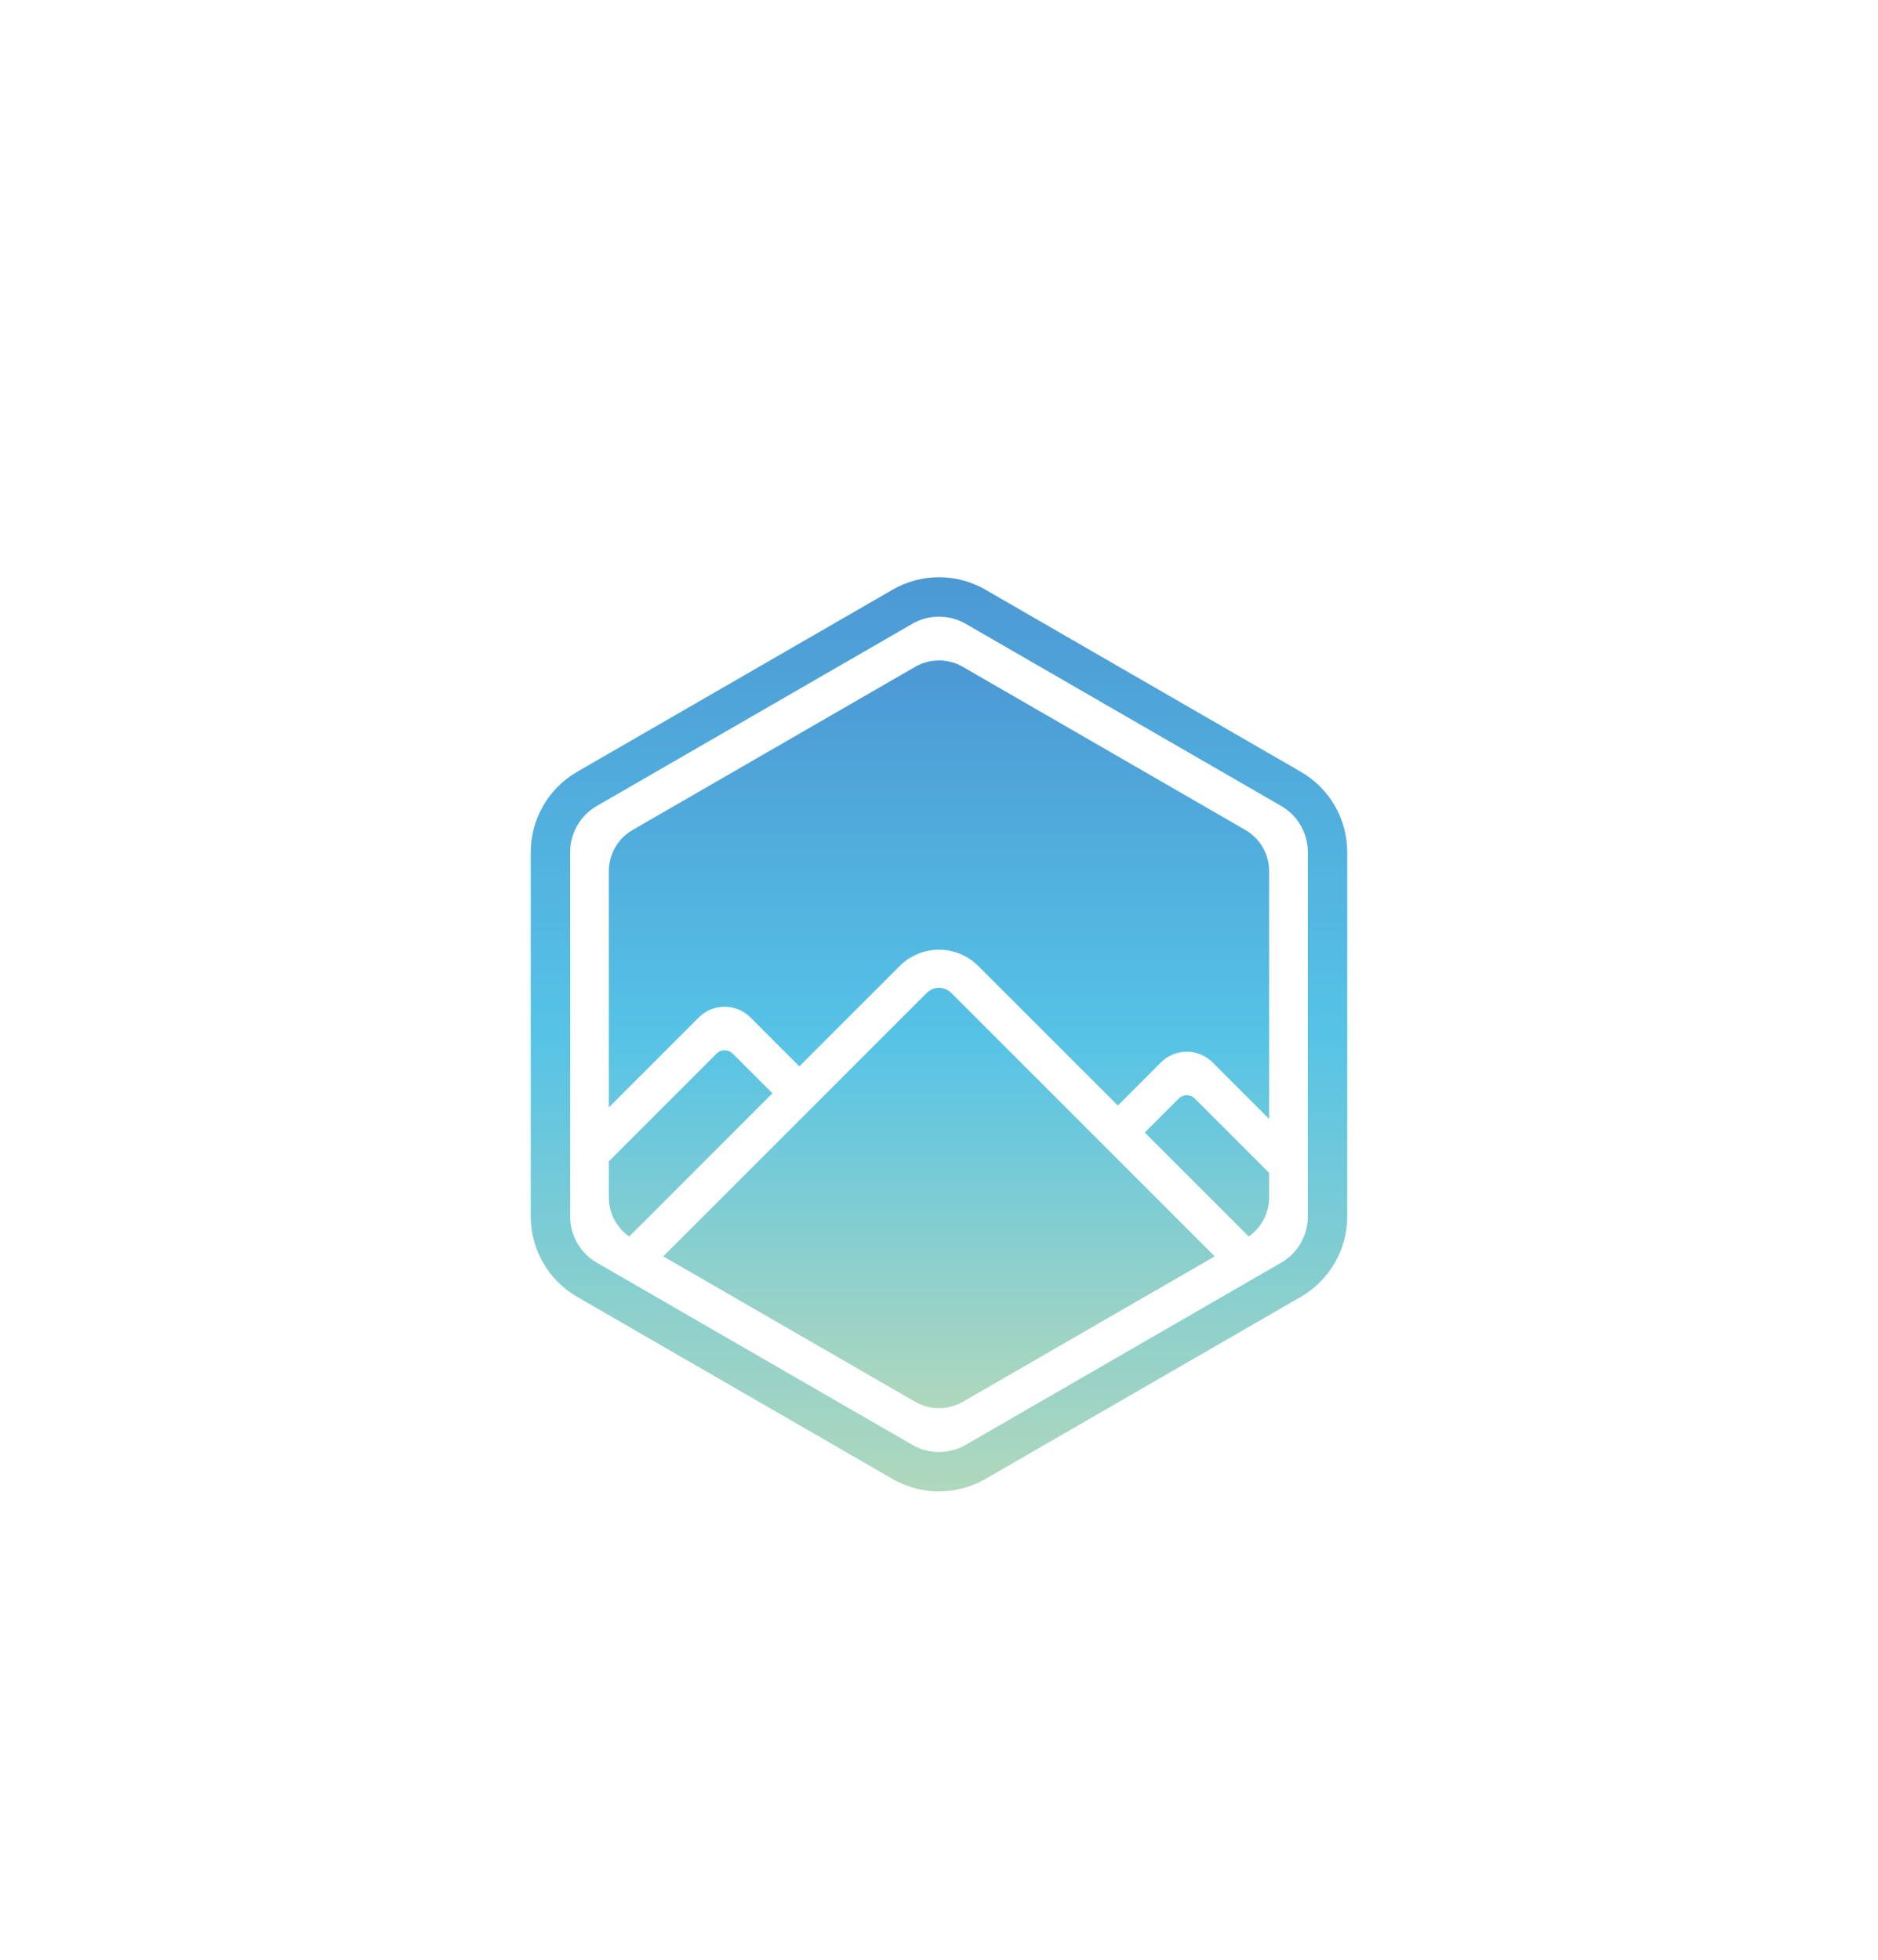 <svg width="69" height="72" viewBox="0 0 69 72" fill="none" xmlns="http://www.w3.org/2000/svg">
<g filter="url(#filter0_dd_2119_1385)">
<rect x="17" y="11" width="35" height="34" rx="17" fill="white"/>
<rect x="14.5" y="8.5" width="40" height="39" rx="19.5" stroke="white" stroke-width="5"/>
<path d="M22.37 32.666V33.993C22.37 34.275 22.438 34.553 22.568 34.803C22.699 35.053 22.888 35.267 23.119 35.428L28.38 30.167L26.921 28.709C26.882 28.67 26.836 28.639 26.785 28.618C26.734 28.597 26.679 28.586 26.624 28.586C26.569 28.586 26.514 28.597 26.463 28.618C26.412 28.639 26.366 28.67 26.327 28.709L22.37 32.666Z" fill="url(#paint0_linear_2119_1385)"/>
<path d="M26.624 26.987C26.8 26.986 26.975 27.021 27.138 27.088C27.301 27.156 27.448 27.255 27.573 27.38L29.369 29.177L33.058 25.488C33.441 25.106 33.959 24.892 34.5 24.892C35.04 24.892 35.559 25.106 35.941 25.488L41.07 30.617L42.655 29.032C42.907 28.78 43.248 28.639 43.604 28.639C43.96 28.639 44.302 28.78 44.553 29.032L46.63 31.11V22.008C46.63 21.7 46.549 21.398 46.395 21.132C46.241 20.866 46.02 20.645 45.754 20.491L35.375 14.499C35.109 14.345 34.807 14.264 34.499 14.264C34.192 14.264 33.89 14.345 33.624 14.499L23.245 20.491C22.978 20.645 22.757 20.866 22.604 21.132C22.45 21.398 22.369 21.7 22.369 22.008V30.685L25.674 27.38C25.798 27.255 25.946 27.156 26.109 27.088C26.272 27.021 26.447 26.986 26.624 26.987Z" fill="url(#paint1_linear_2119_1385)"/>
<path d="M42.06 31.608L45.88 35.428C46.111 35.267 46.3 35.052 46.43 34.802C46.561 34.553 46.629 34.275 46.629 33.993V33.09L43.9 30.361C43.822 30.283 43.715 30.238 43.603 30.238C43.492 30.238 43.385 30.283 43.306 30.361L42.06 31.608Z" fill="url(#paint2_linear_2119_1385)"/>
<path d="M41.07 32.598L40.08 31.608L34.951 26.479C34.831 26.36 34.669 26.293 34.5 26.293C34.331 26.293 34.169 26.36 34.049 26.479L30.36 30.168L29.37 31.158L24.369 36.158L33.624 41.501C33.89 41.655 34.192 41.736 34.499 41.736C34.807 41.736 35.109 41.655 35.375 41.501L44.629 36.158L41.07 32.598Z" fill="url(#paint3_linear_2119_1385)"/>
<path d="M34.5 12.655C34.843 12.655 35.181 12.745 35.478 12.916L47.073 19.611C47.371 19.783 47.618 20.03 47.789 20.327C47.961 20.625 48.051 20.962 48.051 21.305V34.695C48.051 35.038 47.961 35.375 47.789 35.673C47.618 35.97 47.371 36.217 47.073 36.389L35.478 43.084C35.18 43.255 34.843 43.346 34.5 43.346C34.156 43.346 33.819 43.255 33.522 43.084L21.926 36.389C21.629 36.217 21.382 35.97 21.21 35.673C21.038 35.375 20.948 35.038 20.948 34.695V21.305C20.948 20.962 21.038 20.625 21.21 20.327C21.382 20.03 21.629 19.783 21.926 19.611L33.522 12.916C33.819 12.745 34.156 12.655 34.5 12.655ZM34.5 11.207C33.902 11.207 33.315 11.364 32.798 11.663L21.202 18.357C20.685 18.657 20.256 19.087 19.957 19.604C19.659 20.121 19.501 20.708 19.5 21.305V34.695C19.501 35.292 19.659 35.879 19.957 36.396C20.256 36.913 20.685 37.343 21.202 37.643L32.798 44.338C33.315 44.636 33.902 44.794 34.5 44.794C35.097 44.794 35.684 44.636 36.202 44.338L47.797 37.643C48.314 37.343 48.744 36.913 49.042 36.396C49.341 35.879 49.499 35.292 49.5 34.695V21.305C49.499 20.708 49.341 20.121 49.043 19.604C48.744 19.087 48.315 18.657 47.798 18.357L36.202 11.663C35.685 11.364 35.098 11.207 34.5 11.207H34.5Z" fill="url(#paint4_linear_2119_1385)"/>
</g>
<defs>
<filter id="filter0_dd_2119_1385" x="0" y="3.05176e-05" width="69" height="72" filterUnits="userSpaceOnUse" color-interpolation-filters="sRGB">
<feFlood flood-opacity="0" result="BackgroundImageFix"/>
<feColorMatrix in="SourceAlpha" type="matrix" values="0 0 0 0 0 0 0 0 0 0 0 0 0 0 0 0 0 0 127 0" result="hardAlpha"/>
<feOffset/>
<feGaussianBlur stdDeviation="3"/>
<feColorMatrix type="matrix" values="0 0 0 0 0 0 0 0 0 0 0 0 0 0 0 0 0 0 0.07 0"/>
<feBlend mode="normal" in2="BackgroundImageFix" result="effect1_dropShadow_2119_1385"/>
<feColorMatrix in="SourceAlpha" type="matrix" values="0 0 0 0 0 0 0 0 0 0 0 0 0 0 0 0 0 0 127 0" result="hardAlpha"/>
<feMorphology radius="3" operator="erode" in="SourceAlpha" result="effect2_dropShadow_2119_1385"/>
<feOffset dy="10"/>
<feGaussianBlur stdDeviation="7.5"/>
<feColorMatrix type="matrix" values="0 0 0 0 0 0 0 0 0 0 0 0 0 0 0 0 0 0 0.1 0"/>
<feBlend mode="normal" in2="effect1_dropShadow_2119_1385" result="effect2_dropShadow_2119_1385"/>
<feBlend mode="normal" in="SourceGraphic" in2="effect2_dropShadow_2119_1385" result="shape"/>
</filter>
<linearGradient id="paint0_linear_2119_1385" x1="25.375" y1="14.477" x2="25.375" y2="41.846" gradientUnits="userSpaceOnUse">
<stop offset="0.004" stop-color="#4C99D4"/>
<stop offset="0.5" stop-color="#56C3E6"/>
<stop offset="1" stop-color="#B0D8BC"/>
</linearGradient>
<linearGradient id="paint1_linear_2119_1385" x1="34.499" y1="14.483" x2="34.499" y2="41.857" gradientUnits="userSpaceOnUse">
<stop offset="0.004" stop-color="#4C99D4"/>
<stop offset="0.5" stop-color="#56C3E6"/>
<stop offset="1" stop-color="#B0D8BC"/>
</linearGradient>
<linearGradient id="paint2_linear_2119_1385" x1="44.345" y1="14.477" x2="44.345" y2="41.848" gradientUnits="userSpaceOnUse">
<stop offset="0.004" stop-color="#4C99D4"/>
<stop offset="0.5" stop-color="#56C3E6"/>
<stop offset="1" stop-color="#B0D8BC"/>
</linearGradient>
<linearGradient id="paint3_linear_2119_1385" x1="34.499" y1="14.479" x2="34.499" y2="41.844" gradientUnits="userSpaceOnUse">
<stop offset="0.004" stop-color="#4C99D4"/>
<stop offset="0.5" stop-color="#56C3E6"/>
<stop offset="1" stop-color="#B0D8BC"/>
</linearGradient>
<linearGradient id="paint4_linear_2119_1385" x1="34.5" y1="44.794" x2="34.5" y2="11.207" gradientUnits="userSpaceOnUse">
<stop stop-color="#B0D8BC"/>
<stop offset="0.5" stop-color="#56C3E6"/>
<stop offset="0.996" stop-color="#4C99D4"/>
</linearGradient>
</defs>
</svg>
